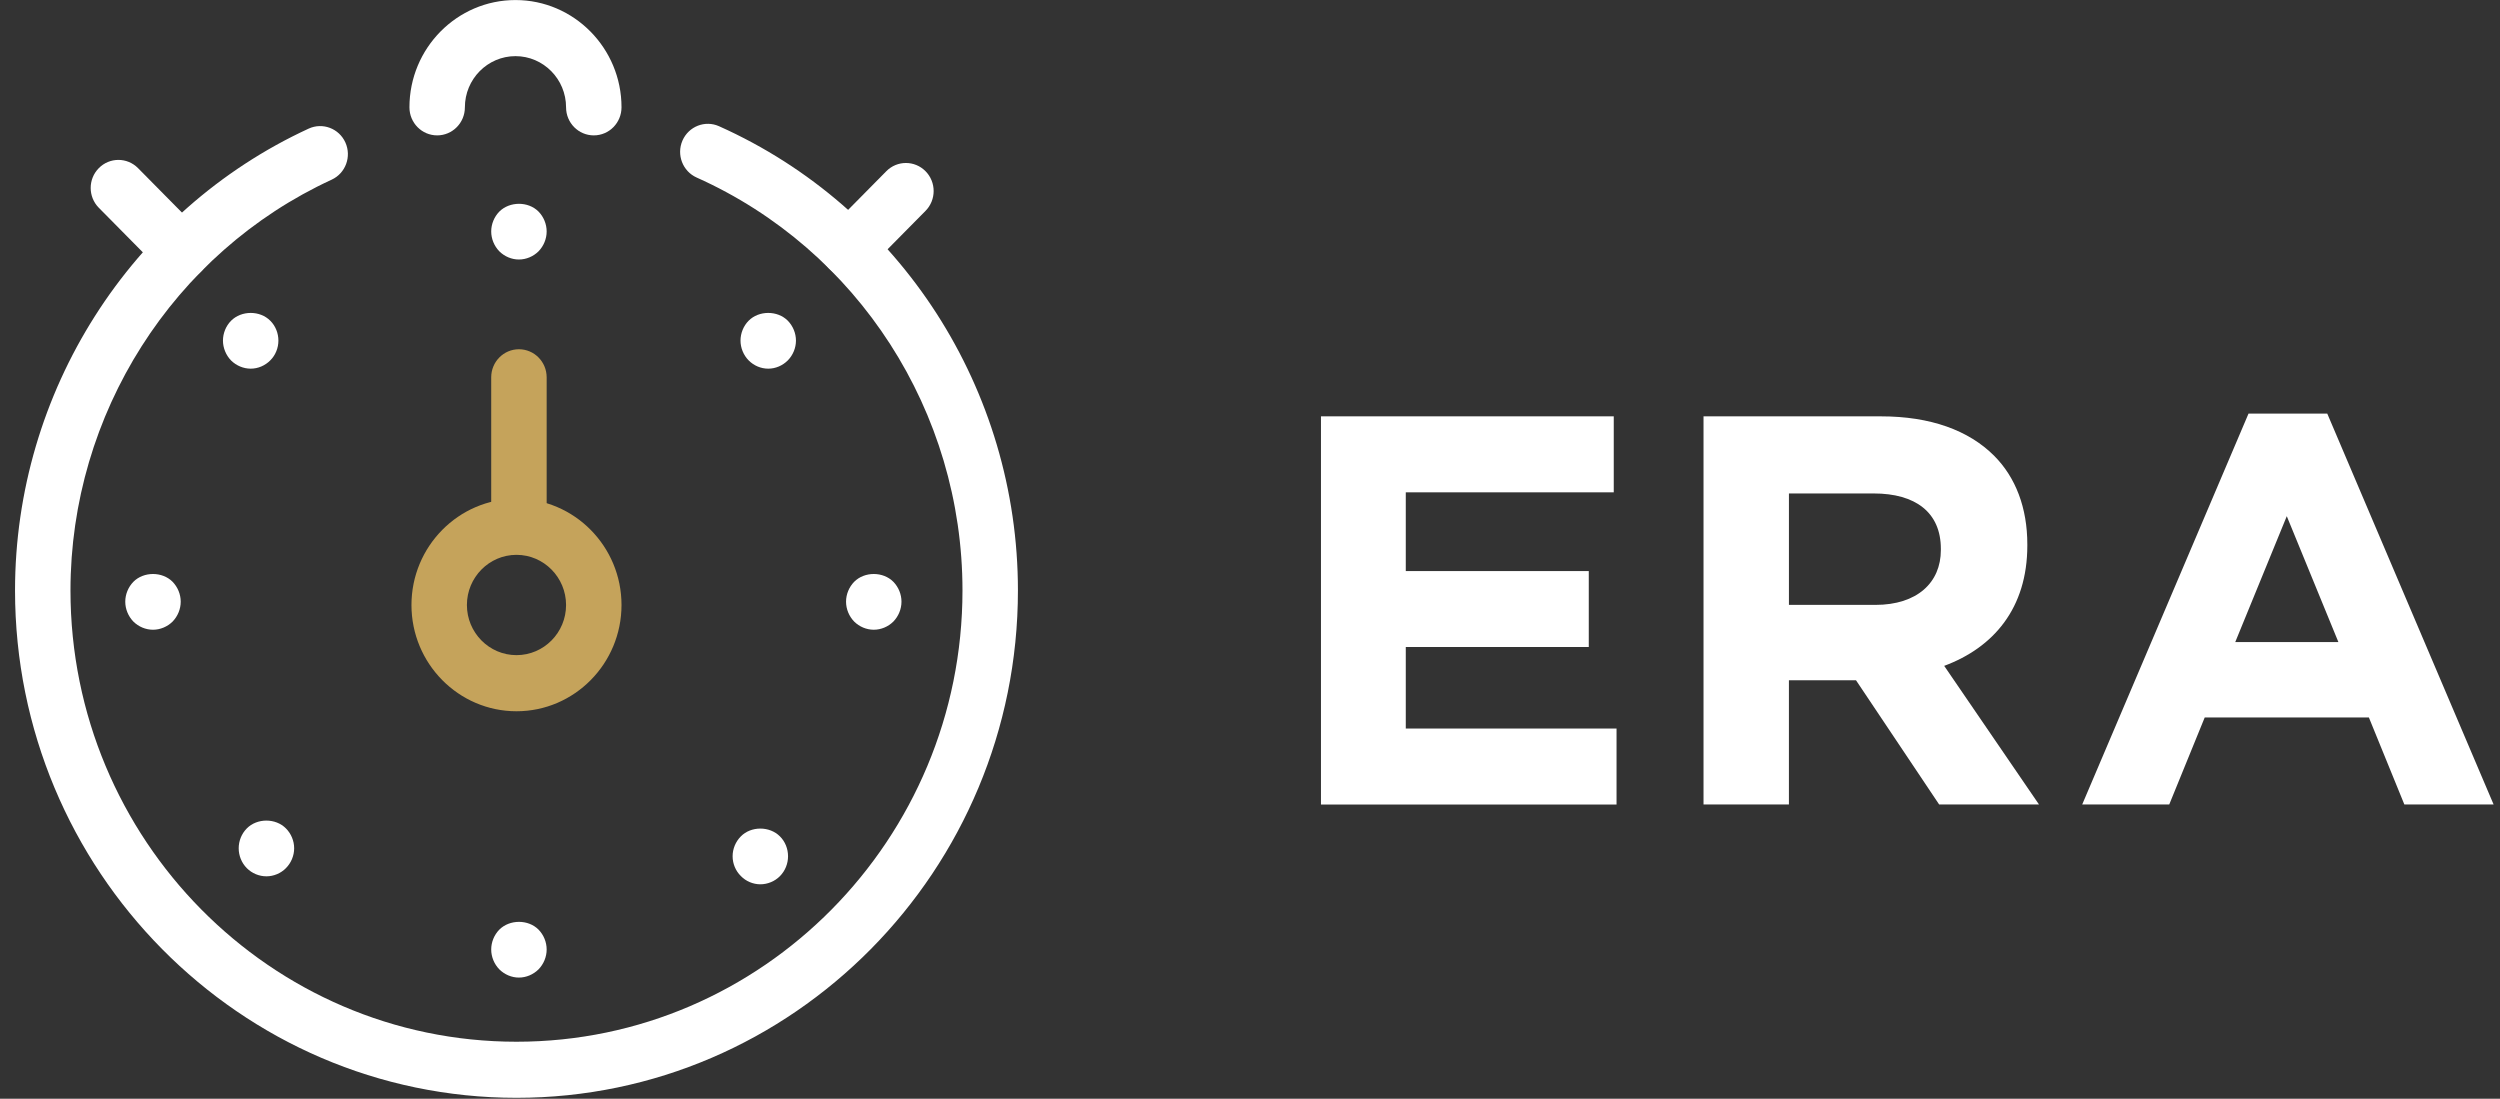 <?xml version="1.0" encoding="utf-8"?>
<!-- Generator: Adobe Illustrator 16.0.0, SVG Export Plug-In . SVG Version: 6.00 Build 0)  -->
<!DOCTYPE svg PUBLIC "-//W3C//DTD SVG 1.1//EN" "http://www.w3.org/Graphics/SVG/1.1/DTD/svg11.dtd">
<svg version="1.1" id="Layer_1" xmlns="http://www.w3.org/2000/svg" xmlns:xlink="http://www.w3.org/1999/xlink" x="0px" y="0px"
	 width="157px" height="69px" viewBox="0 0 157 69" enable-background="new 0 0 157 69" xml:space="preserve">
<rect x="0" y="0" width="157" height="69" fill="#333333" stroke="none"/>
<g>
	<g>
		<path fill="#ffffff" d="M101.519,45.752v4.771H82.957V26.147h18.387v4.771H88.283v4.944h11.492v4.771H88.283v5.119H101.519
			L101.519,45.752z M122.095,41.816l5.954,8.706h-6.27l-5.221-7.8h-4.214v7.8h-5.363V26.147h11.144c3.099,0,5.501,0.871,7.104,2.472
			c1.357,1.36,2.087,3.273,2.087,5.572v0.07C127.316,38.195,125.193,40.667,122.095,41.816L122.095,41.816z M121.886,34.469
			c0-2.297-1.603-3.48-4.215-3.48h-5.326v6.998h5.43c2.613,0,4.111-1.392,4.111-3.447V34.469L121.886,34.469z M150.994,50.522
			l-2.229-5.467h-10.308l-2.229,5.467h-5.466l10.445-24.548h4.945l10.447,24.548H150.994L150.994,50.522z M143.61,32.416
			l-3.236,7.904h6.476L143.61,32.416L143.61,32.416z"/>
	</g>
	<g>
		<g>
			<g>
				<path fill="#ffffff" d="M32.436,68.943c-17.365,0-31.492-14.294-31.492-31.862c0-12.452,7.238-23.837,18.44-29.004
					c0.875-0.403,1.908-0.013,2.307,0.872c0.398,0.886,0.013,1.93-0.862,2.334C10.864,15.878,4.426,26.005,4.426,37.081
					c0,15.627,12.565,28.34,28.009,28.34s28.009-12.713,28.009-28.34c0-11.216-6.553-21.395-16.695-25.932
					c-0.879-0.394-1.277-1.434-0.889-2.324c0.39-0.889,1.417-1.291,2.296-0.898c11.402,5.101,18.77,16.544,18.77,29.154
					C63.927,54.649,49.799,68.943,32.436,68.943z"/>
			</g>
			<g>
				<path fill="#ffffff" d="M37.29,8.502c-0.962,0-1.741-0.788-1.741-1.762c0-1.772-1.425-3.214-3.177-3.214
					c-1.751,0-3.177,1.442-3.177,3.214c0,0.973-0.779,1.762-1.741,1.762c-0.962,0-1.741-0.788-1.741-1.762
					c0-3.714,2.987-6.737,6.659-6.737s6.659,3.023,6.659,6.737C39.03,7.713,38.252,8.502,37.29,8.502z"/>
			</g>
			<g>
				<path fill="#ffffff" d="M11.396,17.571c-0.445,0-0.891-0.172-1.23-0.516l-3.96-4.006c-0.681-0.688-0.681-1.803,0-2.491
					c0.679-0.688,1.782-0.688,2.462,0l3.96,4.006c0.68,0.688,0.68,1.803,0,2.491C12.288,17.399,11.842,17.571,11.396,17.571z"/>
			</g>
			<g>
				<path fill="#ffffff" d="M53.303,17.392c-0.445,0-0.891-0.172-1.231-0.517c-0.68-0.688-0.68-1.803,0-2.491l3.589-3.632
					c0.679-0.688,1.782-0.688,2.462,0c0.68,0.688,0.68,1.803,0,2.491l-3.589,3.632C54.194,17.219,53.748,17.392,53.303,17.392z"/>
			</g>
		</g>
		<g>
			<path fill="#C5A35B" d="M32.436,44.667c-3.637,0-6.596-2.993-6.596-6.672c0-3.68,2.959-6.674,6.596-6.674
				s6.595,2.994,6.595,6.674C39.03,41.674,36.072,44.667,32.436,44.667z M32.436,34.844c-1.717,0-3.114,1.414-3.114,3.15
				c0,1.737,1.397,3.149,3.114,3.149s3.113-1.412,3.113-3.149C35.548,36.259,34.152,34.844,32.436,34.844z"/>
		</g>
		<g>
			<path fill="#C5A35B" d="M32.588,34.616c-0.961,0-1.74-0.789-1.74-1.761v-9.16c0-0.973,0.779-1.762,1.74-1.762
				c0.962,0,1.742,0.789,1.742,1.762v9.16C34.33,33.827,33.551,34.616,32.588,34.616z"/>
		</g>
		<g>
			<path fill="#ffffff" d="M32.588,61.392c-0.459,0-0.905-0.192-1.231-0.517c-0.321-0.331-0.509-0.783-0.509-1.247
				c0-0.466,0.188-0.917,0.509-1.247c0.647-0.647,1.817-0.654,2.464,0c0.322,0.33,0.509,0.781,0.509,1.247
				c0,0.464-0.188,0.916-0.509,1.247C33.494,61.199,33.048,61.392,32.588,61.392z"/>
		</g>
		<g>
			<path fill="#ffffff" d="M54.873,39.547c-0.459,0-0.905-0.189-1.232-0.514c-0.321-0.332-0.509-0.782-0.509-1.248
				c0-0.465,0.188-0.915,0.509-1.247c0.647-0.655,1.817-0.655,2.464,0c0.321,0.332,0.508,0.782,0.508,1.247
				c0,0.466-0.188,0.916-0.508,1.248C55.779,39.357,55.333,39.547,54.873,39.547z"/>
		</g>
		<g>
			<path fill="#ffffff" d="M9.608,39.547c-0.459,0-0.906-0.189-1.233-0.514c-0.32-0.332-0.508-0.782-0.508-1.248
				c0-0.465,0.188-0.915,0.508-1.247c0.648-0.655,1.818-0.655,2.466,0c0.32,0.332,0.508,0.782,0.508,1.247
				c0,0.466-0.188,0.916-0.508,1.248C10.513,39.357,10.067,39.547,9.608,39.547z"/>
		</g>
		<g>
			<path fill="#ffffff" d="M32.588,16.297c-0.459,0-0.905-0.191-1.231-0.515c-0.321-0.332-0.509-0.782-0.509-1.247
				c0-0.465,0.188-0.917,0.509-1.247c0.647-0.648,1.817-0.655,2.464,0c0.322,0.331,0.509,0.782,0.509,1.247
				c0,0.465-0.188,0.915-0.509,1.247C33.494,16.106,33.048,16.297,32.588,16.297z"/>
		</g>
		<g>
			<path fill="#ffffff" d="M16.732,55.033c-0.46,0-0.912-0.188-1.233-0.514c-0.327-0.332-0.509-0.783-0.509-1.247
				c0-0.466,0.182-0.916,0.509-1.247c0.647-0.656,1.811-0.656,2.458,0c0.328,0.33,0.516,0.781,0.516,1.247
				c0,0.464-0.188,0.915-0.516,1.247C17.637,54.845,17.185,55.033,16.732,55.033z"/>
		</g>
		<g>
			<path fill="#ffffff" d="M47.749,55.534c-0.453,0-0.905-0.189-1.226-0.522c-0.327-0.323-0.515-0.774-0.515-1.239
				s0.188-0.916,0.515-1.246c0.641-0.656,1.811-0.656,2.459,0c0.327,0.322,0.507,0.781,0.507,1.246s-0.181,0.916-0.507,1.247
				C48.662,55.345,48.209,55.534,47.749,55.534z"/>
		</g>
		<g>
			<path fill="#ffffff" d="M15.743,23.152c-0.453,0-0.905-0.19-1.232-0.515c-0.321-0.331-0.509-0.789-0.509-1.247
				c0-0.465,0.188-0.923,0.509-1.247c0.654-0.655,1.817-0.655,2.464,0c0.327,0.324,0.509,0.782,0.509,1.247
				c0,0.458-0.182,0.916-0.509,1.24C16.648,22.962,16.203,23.152,15.743,23.152z"/>
		</g>
		<g>
			<path fill="#ffffff" d="M48.245,23.152c-0.46,0-0.906-0.19-1.233-0.522c-0.32-0.324-0.508-0.782-0.508-1.24
				c0-0.465,0.188-0.923,0.508-1.247c0.647-0.655,1.817-0.655,2.465,0c0.32,0.33,0.509,0.782,0.509,1.247
				c0,0.458-0.189,0.916-0.509,1.24C49.149,22.962,48.703,23.152,48.245,23.152z"/>
		</g>
	</g>
</g>
</svg>
